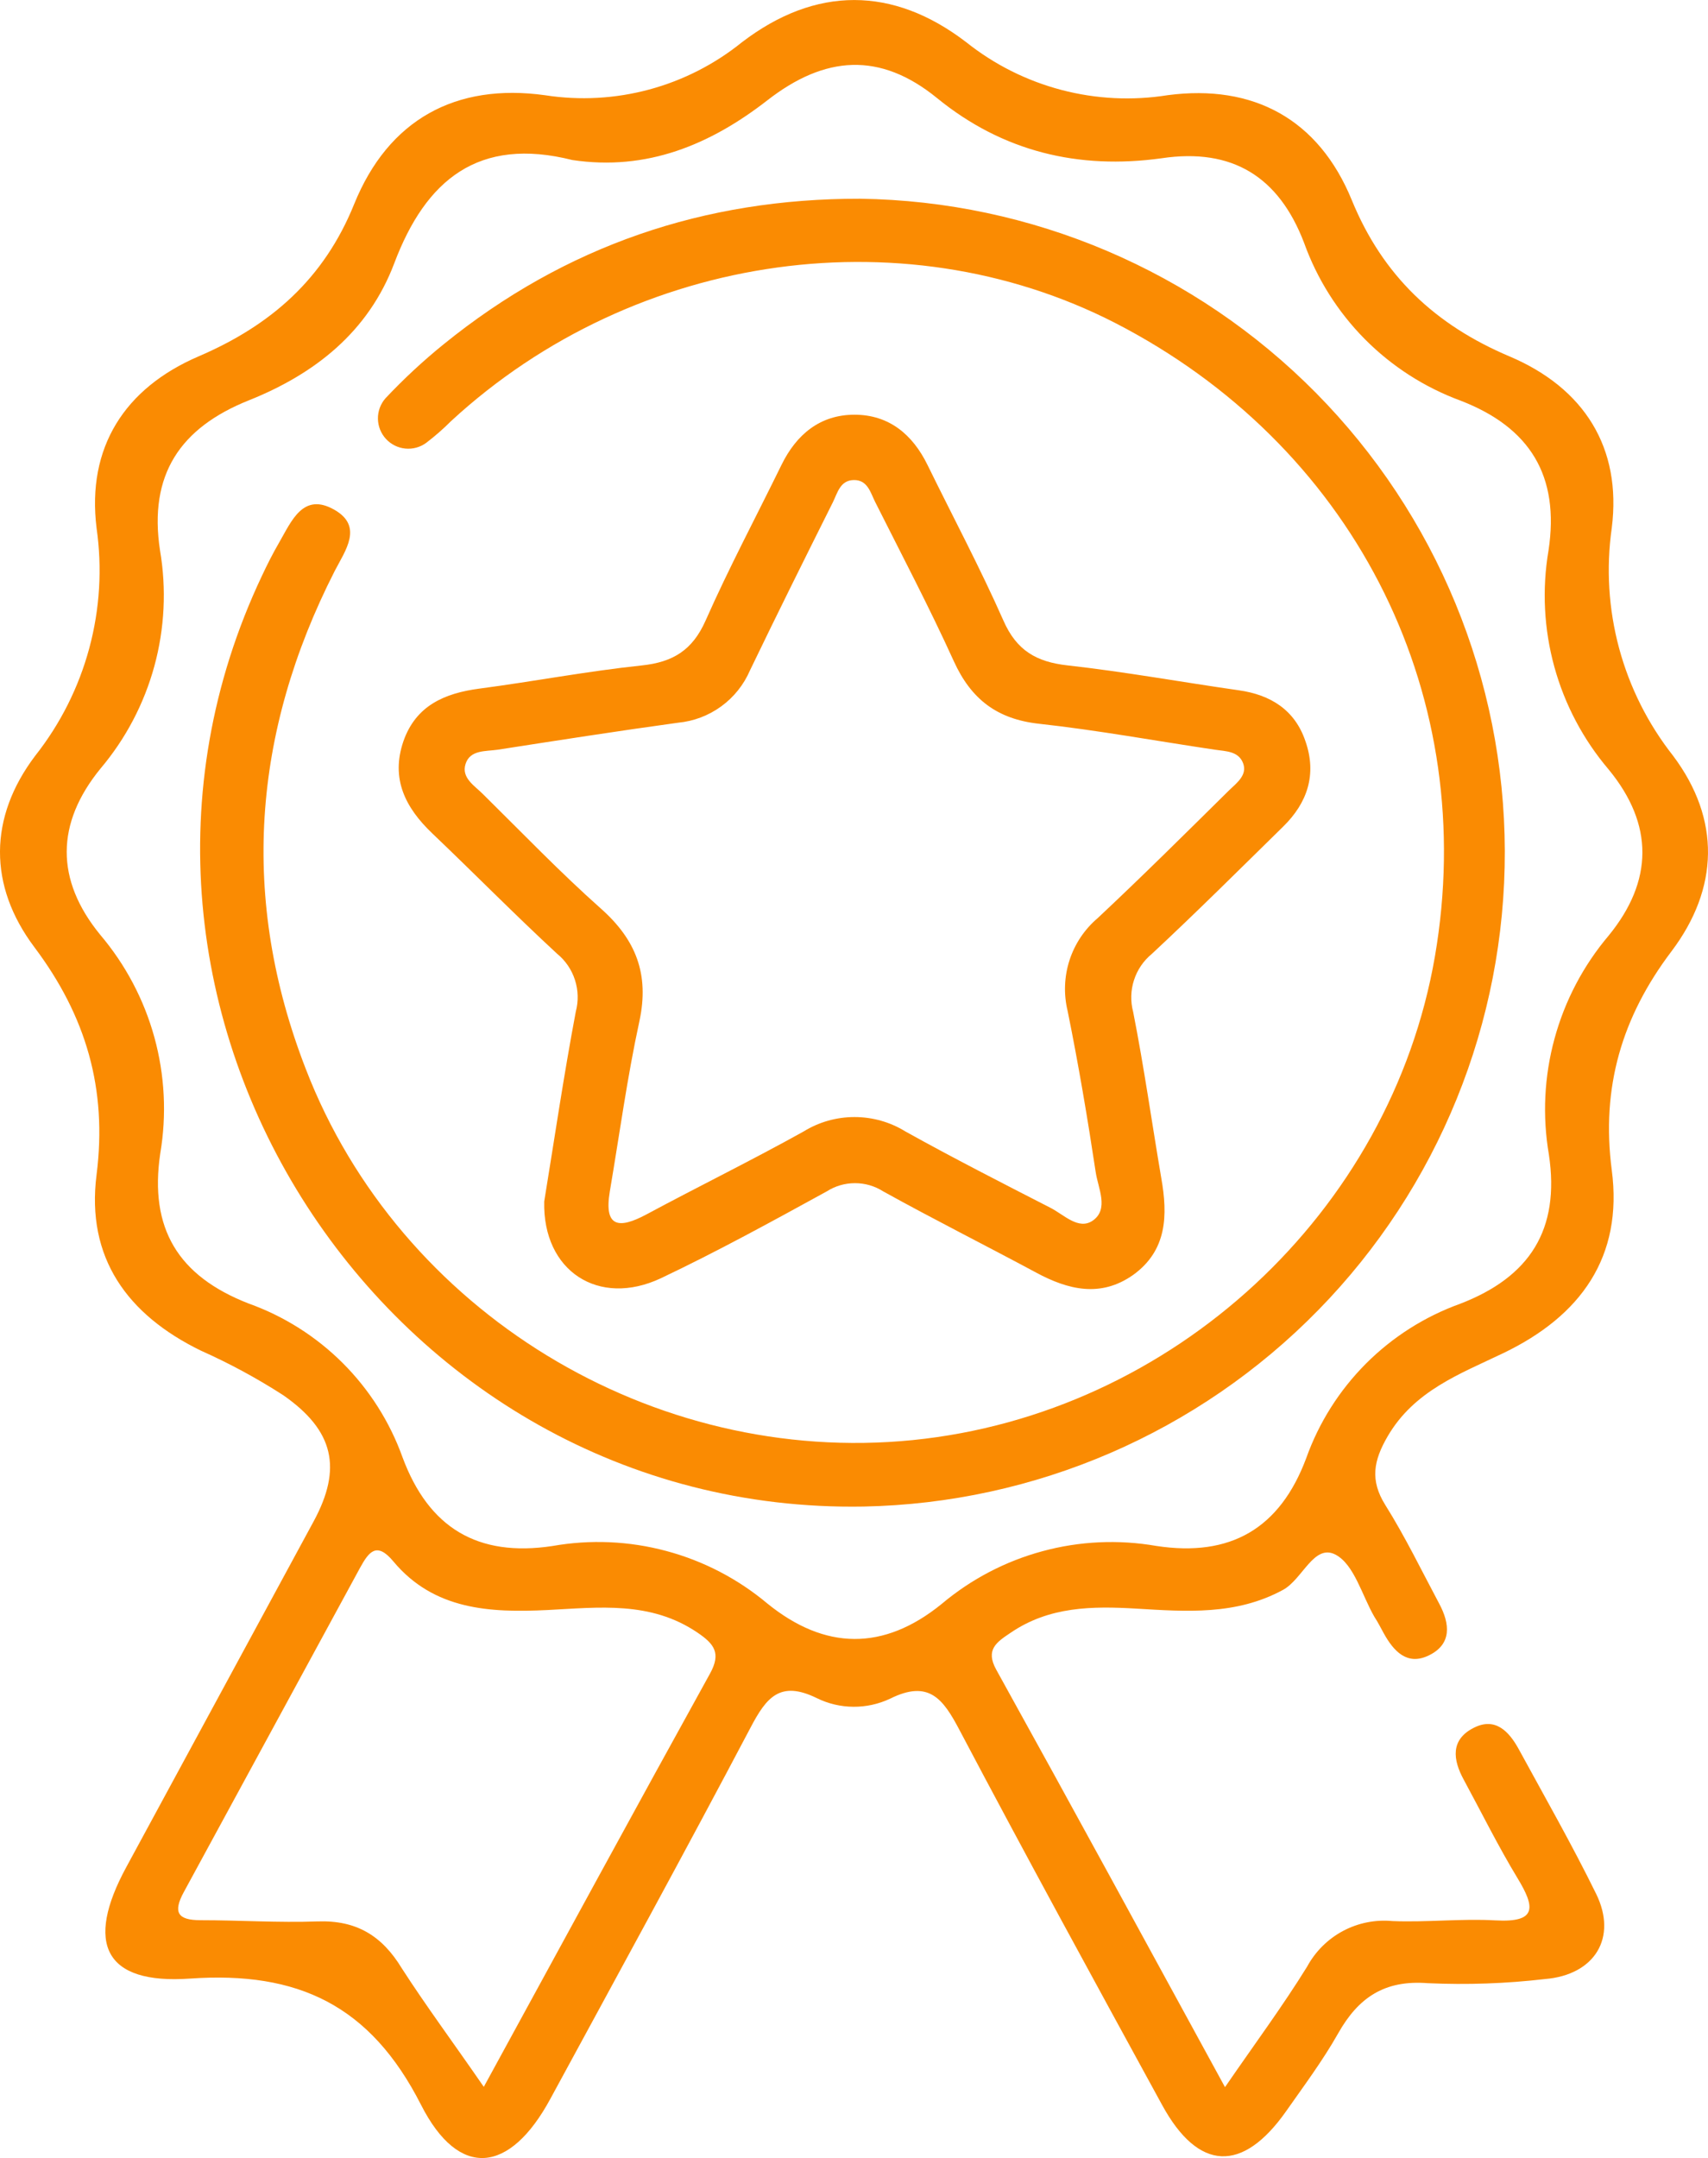 <svg width="47.543" height="60.058" viewBox="0 0 47.544 60.058" fill="none" xmlns="http://www.w3.org/2000/svg" xmlns:xlink="http://www.w3.org/1999/xlink">
	<desc>
			Created with Pixso.
	</desc>
	<defs/>
	<path id="Vector" d="M34.099 58.085C34.937 56.867 35.706 55.829 36.384 54.733C36.612 54.312 36.959 53.966 37.381 53.74C37.804 53.514 38.284 53.418 38.761 53.463C39.715 53.502 40.675 53.39 41.63 53.444C42.796 53.51 42.728 53.071 42.246 52.276C41.706 51.386 41.244 50.45 40.746 49.531C40.438 48.968 40.373 48.412 41.025 48.084C41.627 47.778 42.008 48.19 42.277 48.681C43.005 50.017 43.759 51.339 44.429 52.703C45.029 53.922 44.395 54.963 43.005 55.077C41.925 55.203 40.836 55.241 39.749 55.192C38.541 55.096 37.811 55.591 37.248 56.59C36.822 57.344 36.298 58.046 35.8 58.756C34.587 60.48 33.358 60.428 32.351 58.586C30.455 55.117 28.556 51.647 26.711 48.151C26.254 47.283 25.861 46.735 24.775 47.275C24.456 47.425 24.108 47.502 23.755 47.499C23.402 47.497 23.055 47.415 22.738 47.259C21.715 46.758 21.334 47.236 20.891 48.081C19.065 51.543 17.187 54.971 15.322 58.406C14.195 60.493 12.778 60.66 11.719 58.576C10.31 55.805 8.296 54.853 5.286 55.064C2.907 55.231 2.361 54.086 3.515 51.963C5.254 48.754 6.993 45.545 8.732 42.337C9.528 40.865 9.301 39.814 7.884 38.828C7.153 38.357 6.388 37.943 5.594 37.589C3.543 36.59 2.393 35.001 2.688 32.692C2.99 30.303 2.396 28.276 0.958 26.361C-0.331 24.647 -0.315 22.745 0.979 21.034C1.679 20.148 2.191 19.13 2.485 18.04C2.779 16.95 2.848 15.812 2.688 14.695C2.411 12.451 3.47 10.8 5.531 9.916C7.545 9.052 9.019 7.758 9.859 5.679C10.811 3.331 12.682 2.303 15.175 2.65C16.141 2.8 17.127 2.745 18.071 2.491C19.014 2.237 19.894 1.788 20.654 1.174C22.702 -0.391 24.854 -0.391 26.896 1.174C27.677 1.796 28.58 2.249 29.545 2.502C30.511 2.756 31.519 2.806 32.505 2.648C34.887 2.335 36.705 3.313 37.628 5.567C38.489 7.67 39.948 9.042 42.019 9.918C44.09 10.795 45.149 12.454 44.865 14.695C44.706 15.812 44.776 16.949 45.069 18.038C45.363 19.127 45.873 20.145 46.571 21.031C47.899 22.8 47.85 24.72 46.529 26.473C45.147 28.299 44.565 30.261 44.865 32.562C45.183 34.977 44.004 36.621 41.847 37.657C40.647 38.233 39.366 38.7 38.625 39.976C38.236 40.646 38.129 41.194 38.562 41.885C39.115 42.767 39.572 43.711 40.062 44.63C40.362 45.19 40.422 45.762 39.762 46.075C39.165 46.359 38.792 45.95 38.518 45.454C38.435 45.303 38.356 45.146 38.257 44.995C37.91 44.395 37.696 43.539 37.175 43.265C36.575 42.952 36.259 43.951 35.714 44.246C34.409 44.956 33.022 44.851 31.636 44.768C30.402 44.695 29.203 44.705 28.125 45.444C27.736 45.704 27.426 45.913 27.731 46.466C29.839 50.27 31.913 54.081 34.099 58.085ZM15.932 4.453C13.323 3.796 11.854 4.998 10.976 7.323C10.255 9.235 8.766 10.406 6.924 11.142C5.015 11.906 4.133 13.21 4.454 15.316C4.637 16.387 4.583 17.485 4.298 18.534C4.012 19.582 3.501 20.556 2.8 21.386C1.55 22.915 1.54 24.485 2.787 26.011C3.493 26.843 4.009 27.819 4.298 28.87C4.587 29.922 4.643 31.024 4.461 32.1C4.151 34.187 4.957 35.51 6.914 36.274C7.901 36.626 8.798 37.193 9.541 37.934C10.282 38.675 10.851 39.571 11.205 40.557C11.933 42.517 13.292 43.341 15.379 43.025C16.432 42.839 17.513 42.886 18.545 43.163C19.579 43.439 20.539 43.938 21.358 44.624C22.965 45.929 24.598 45.95 26.213 44.637C27.031 43.949 27.989 43.447 29.021 43.169C30.053 42.889 31.133 42.84 32.187 43.023C34.248 43.338 35.627 42.545 36.361 40.578C36.713 39.591 37.281 38.694 38.021 37.951C38.762 37.209 39.658 36.639 40.644 36.284C42.588 35.536 43.428 34.218 43.115 32.131C42.931 31.056 42.985 29.953 43.273 28.9C43.56 27.848 44.074 26.87 44.779 26.037C46.02 24.519 46.041 22.949 44.779 21.415C44.072 20.584 43.555 19.607 43.266 18.555C42.977 17.503 42.921 16.399 43.104 15.323C43.422 13.236 42.583 11.893 40.655 11.149C39.651 10.779 38.741 10.194 37.988 9.434C37.236 8.674 36.659 7.758 36.298 6.751C35.599 4.925 34.31 4.109 32.333 4.404C30.024 4.724 27.916 4.221 26.09 2.734C24.494 1.43 22.96 1.547 21.363 2.789C19.767 4.03 18.003 4.763 15.932 4.453ZM13.467 58.077C15.64 54.099 17.69 50.327 19.767 46.57C20.077 46.004 19.881 45.751 19.412 45.433C18.107 44.551 16.675 44.734 15.238 44.807C13.639 44.885 12.079 44.807 10.949 43.453C10.482 42.892 10.266 43.192 10.026 43.625C8.388 46.639 6.751 49.65 5.116 52.657C4.809 53.223 4.947 53.439 5.581 53.439C6.666 53.439 7.754 53.512 8.836 53.473C9.919 53.434 10.634 53.87 11.184 54.777C11.857 55.821 12.606 56.83 13.467 58.077Z" fill="#FA8B02" fill-opacity="1" fill-rule="nonzero"/>
	<path id="Vector" d="M23.943 5.53C28.717 5.598 33.273 7.538 36.63 10.933C39.987 14.329 41.875 18.907 41.888 23.681C41.9 28.456 40.037 33.044 36.698 36.457C33.359 39.87 28.813 41.834 24.04 41.927C10.735 42.159 1.604 28.033 7.292 16.023C7.44 15.707 7.597 15.396 7.771 15.097C8.116 14.502 8.437 13.683 9.316 14.191C10.114 14.653 9.613 15.318 9.316 15.892C7.021 20.395 6.676 25.023 8.513 29.752C11.121 36.509 18.165 40.805 25.409 40.077C32.653 39.349 38.713 33.738 39.942 26.619C41.176 19.458 37.818 12.629 31.334 9.141C25.37 5.919 17.692 6.978 12.551 11.723C12.336 11.939 12.106 12.139 11.865 12.323C11.697 12.447 11.49 12.503 11.283 12.483C11.076 12.463 10.883 12.367 10.743 12.214C10.602 12.061 10.523 11.861 10.52 11.653C10.517 11.446 10.591 11.244 10.727 11.087C11.233 10.549 11.774 10.046 12.347 9.582C15.739 6.832 19.612 5.523 23.943 5.53Z" fill="#FA8B02" fill-opacity="1" fill-rule="nonzero"/>
	<path id="Vector" d="M15.149 33.436C15.425 31.753 15.689 29.948 16.028 28.153C16.105 27.863 16.097 27.556 16.004 27.27C15.912 26.984 15.739 26.731 15.506 26.541C14.325 25.45 13.198 24.303 12.034 23.194C11.283 22.479 10.871 21.671 11.23 20.627C11.578 19.633 12.378 19.291 13.349 19.163C14.854 18.965 16.352 18.678 17.862 18.519C18.733 18.428 19.276 18.094 19.641 17.27C20.291 15.801 21.047 14.382 21.754 12.937C22.171 12.086 22.831 11.541 23.786 11.541C24.741 11.541 25.401 12.086 25.818 12.939C26.525 14.382 27.285 15.809 27.932 17.272C28.297 18.102 28.847 18.42 29.713 18.517C31.307 18.694 32.891 18.983 34.482 19.21C35.374 19.336 36.047 19.761 36.339 20.63C36.66 21.55 36.394 22.343 35.716 23.006C34.505 24.193 33.305 25.39 32.063 26.546C31.831 26.736 31.658 26.99 31.566 27.276C31.473 27.561 31.465 27.868 31.542 28.158C31.845 29.692 32.063 31.244 32.325 32.783C32.51 33.827 32.486 34.8 31.542 35.481C30.639 36.117 29.737 35.898 28.842 35.416C27.425 34.654 25.988 33.934 24.582 33.154C24.348 33.005 24.077 32.927 23.799 32.927C23.522 32.927 23.25 33.005 23.017 33.154C21.496 33.989 19.97 34.826 18.399 35.572C16.665 36.389 15.102 35.374 15.149 33.436ZM16.975 33.157C16.805 34.169 17.236 34.2 17.987 33.801C19.443 33.018 20.924 32.293 22.367 31.49C22.794 31.226 23.285 31.087 23.786 31.087C24.288 31.087 24.779 31.226 25.206 31.49C26.533 32.228 27.887 32.919 29.241 33.613C29.614 33.803 30.023 34.244 30.42 33.968C30.872 33.65 30.569 33.073 30.501 32.627C30.274 31.124 30.021 29.624 29.718 28.132C29.605 27.666 29.624 27.178 29.771 26.722C29.919 26.266 30.191 25.86 30.556 25.55C31.793 24.391 32.99 23.202 34.208 21.999C34.422 21.791 34.73 21.571 34.602 21.237C34.474 20.904 34.13 20.909 33.819 20.864C32.189 20.622 30.561 20.322 28.923 20.142C27.754 20.014 27.031 19.458 26.551 18.402C25.868 16.899 25.099 15.438 24.36 13.967C24.23 13.706 24.149 13.354 23.768 13.359C23.387 13.364 23.314 13.714 23.184 13.977C22.401 15.543 21.631 17.09 20.877 18.655C20.705 19.055 20.428 19.402 20.076 19.658C19.723 19.915 19.308 20.072 18.874 20.113C17.202 20.343 15.53 20.604 13.855 20.864C13.513 20.914 13.088 20.864 12.96 21.258C12.832 21.652 13.221 21.871 13.453 22.109C14.536 23.178 15.592 24.277 16.727 25.286C17.703 26.152 18.079 27.112 17.799 28.417C17.46 29.977 17.244 31.573 16.975 33.157Z" fill="#FA8B02" fill-opacity="1" fill-rule="nonzero"/>
</svg>
